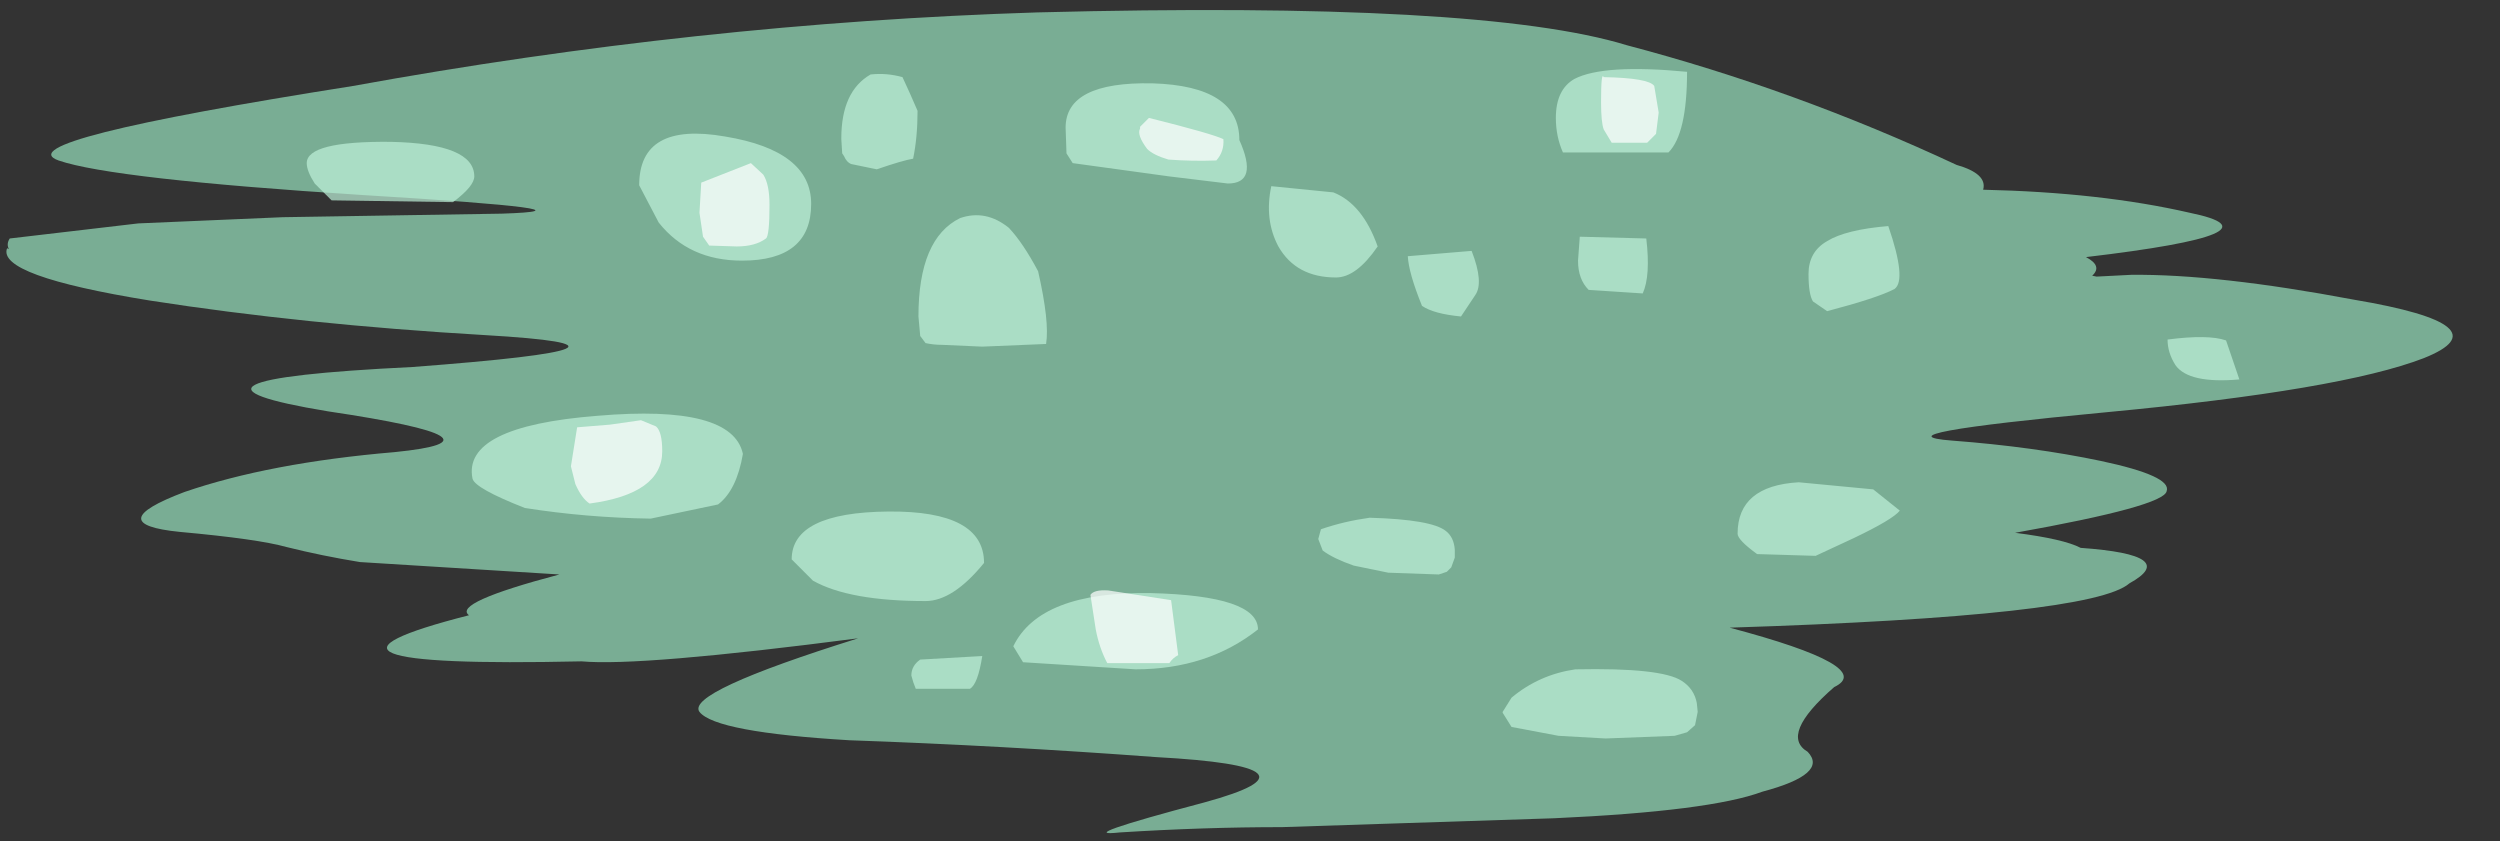 <?xml version="1.0" encoding="UTF-8" standalone="no"?>
<svg xmlns:xlink="http://www.w3.org/1999/xlink" height="47.45px" width="141.0px" xmlns="http://www.w3.org/2000/svg">
  <rect width="100%" height="100%" fill="#333333" stroke="none"/>
  <g transform="matrix(1.0, 0.0, 0.0, 1.0, -4.35, -2.9)">
    <use data-characterId="3192" height="47.45" transform="matrix(1.0, 0.0, 0.0, 1.0, 4.35, 2.9)" width="141.0" xlink:href="#morphshape0"/>
    <use data-characterId="3193" height="37.5" transform="matrix(1.0, 0.0, 0.0, 1.0, 17.5, 9.15)" width="116.05" xlink:href="#morphshape1"/>
    <use data-characterId="3194" height="21.8" transform="matrix(1.0, 0.0, 0.0, 1.0, 37.6, 4.7)" width="75.1" xlink:href="#morphshape2"/>
    <use data-characterId="3195" height="35.65" transform="matrix(1.0, 0.0, 0.0, 1.0, 32.35, 6.65)" width="66.65" xlink:href="#morphshape3"/>
  </g>
  <defs>
    <g id="morphshape0" transform="matrix(1.0, 0.0, 0.0, 1.0, -4.35, -2.9)">
      <path d="M4.75 16.9 Q4.15 18.45 12.8 19.85 21.45 21.2 31.7 21.8 42.85 22.45 27.6 23.6 12.25 24.35 22.85 26.1 33.6 27.7 26.6 28.4 19.55 29.0 14.75 30.65 10.0 32.45 14.5 32.9 18.9 33.3 20.5 33.75 22.5 34.25 24.65 34.6 L35.9 35.3 Q29.85 36.9 30.8 37.6 19.05 40.6 37.15 40.2 40.45 40.5 52.75 38.9 43.0 41.95 43.8 43.05 44.7 44.2 52.25 44.65 60.8 44.95 69.55 45.6 79.6 46.15 72.3 48.15 64.75 50.15 67.5 49.85 72.25 49.55 76.65 49.55 L92.0 49.05 Q100.8 48.65 103.75 47.55 107.5 46.55 106.3 45.3 104.7 44.35 107.8 41.65 110.2 40.5 101.9 38.3 122.35 37.65 124.45 35.8 127.35 34.2 121.7 33.8 120.75 33.3 118.0 32.95 126.4 31.45 126.55 30.6 126.85 29.75 122.85 28.9 119.05 28.1 114.45 27.75 109.9 27.4 123.15 26.15 136.4 24.9 141.05 23.1 145.7 21.25 137.1 19.8 129.4 18.35 124.55 18.4 L122.6 18.5 122.35 18.45 Q122.95 17.9 122.0 17.4 133.45 16.05 127.85 14.9 122.85 13.75 116.2 13.6 116.45 12.7 114.7 12.2 105.6 7.95 96.1 5.45 87.95 2.95 62.85 3.6 43.75 4.2 24.25 7.75 4.6 10.85 7.65 11.95 10.7 13.0 24.8 13.9 38.85 14.75 32.65 14.95 26.45 15.05 20.3 15.15 L12.15 15.5 4.9 16.35 Q4.7 16.65 4.85 16.95" fill="#96e0bc" fill-opacity="0.706" fill-rule="evenodd" stroke="none"/>
      <path d="M4.85 16.95 Q4.7 16.65 4.9 16.35 L12.15 15.5 20.3 15.15 Q26.45 15.05 32.65 14.95 38.85 14.75 24.8 13.9 10.7 13.0 7.65 11.95 4.6 10.85 24.25 7.75 43.75 4.2 62.85 3.6 87.95 2.95 96.1 5.45 105.6 7.95 114.7 12.2 116.45 12.7 116.2 13.6 122.85 13.75 127.85 14.9 133.45 16.05 122.0 17.4 122.95 17.9 122.35 18.45 L122.6 18.5 124.55 18.4 Q129.4 18.35 137.1 19.8 145.7 21.25 141.05 23.1 136.4 24.9 123.15 26.15 109.9 27.4 114.45 27.75 119.05 28.1 122.85 28.9 126.85 29.75 126.55 30.6 126.4 31.45 118.0 32.95 120.75 33.3 121.7 33.8 127.35 34.2 124.45 35.8 122.35 37.65 101.9 38.3 110.2 40.5 107.8 41.65 104.7 44.35 106.3 45.3 107.5 46.55 103.75 47.55 100.8 48.65 92.0 49.05 L76.65 49.55 Q72.25 49.55 67.5 49.85 64.75 50.15 72.3 48.15 79.6 46.15 69.55 45.6 60.8 44.95 52.25 44.65 44.7 44.2 43.8 43.05 43.0 41.95 52.75 38.9 40.45 40.5 37.15 40.2 19.05 40.6 30.8 37.6 29.85 36.9 35.9 35.3 L24.65 34.6 Q22.5 34.25 20.5 33.75 18.9 33.3 14.5 32.9 10.0 32.45 14.75 30.65 19.55 29.0 26.6 28.4 33.6 27.7 22.85 26.1 12.25 24.35 27.6 23.6 42.85 22.45 31.7 21.8 21.45 21.2 12.8 19.85 4.15 18.45 4.75 16.9" fill="none" stroke="#000000" stroke-linecap="round" stroke-linejoin="round" stroke-opacity="0.0" stroke-width="1.0"/>
    </g>
    <g id="morphshape1" transform="matrix(1.0, 0.0, 0.0, 1.0, -17.5, -9.15)">
      <path d="M126.6 22.05 Q126.6 22.8 127.05 23.5 127.8 24.55 130.65 24.3 L129.9 22.1 Q128.9 21.75 126.6 22.05 M102.35 33.0 Q102.35 33.35 103.45 34.15 L106.75 34.25 108.9 33.25 Q111.1 32.2 111.5 31.7 L110.0 30.5 105.8 30.1 Q102.35 30.3 102.35 33.0 M89.1 43.1 L89.1 43.1 89.6 43.9 Q90.9 44.15 92.25 44.4 L94.9 44.55 98.8 44.4 99.5 44.2 99.95 43.8 100.1 43.05 100.05 42.55 Q99.9 41.75 99.2 41.3 98.05 40.55 93.2 40.65 91.15 40.95 89.6 42.25 L89.1 43.05 M78.7 33.3 L78.95 33.95 Q79.55 34.4 80.7 34.8 L82.65 35.2 85.5 35.3 85.95 35.15 86.2 34.9 86.4 34.35 86.4 33.9 Q86.35 33.2 85.9 32.85 85.1 32.2 81.6 32.1 80.15 32.3 78.85 32.75 L78.7 33.3 M61.5 39.35 L62.05 40.25 68.4 40.65 Q72.45 40.65 75.3 38.4 75.3 36.5 69.25 36.35 63.0 36.25 61.5 39.35 M55.75 41.0 Q55.85 41.4 56.0 41.75 L59.05 41.75 Q59.5 41.5 59.75 39.9 L56.25 40.1 Q55.75 40.45 55.75 41.0 M49.0 34.45 L50.2 35.65 Q52.25 36.8 56.55 36.8 58.1 36.8 59.85 34.65 59.85 31.7 54.45 31.75 49.0 31.8 49.0 34.45 M31.0 29.9 Q31.15 30.45 33.95 31.55 37.45 32.1 41.05 32.15 L44.85 31.35 Q45.9 30.55 46.25 28.5 45.65 25.7 38.05 26.35 30.4 26.95 31.0 29.9 M21.65 12.1 Q21.65 12.55 22.1 13.25 L23.05 14.2 29.9 14.3 Q31.1 13.4 31.1 12.85 31.1 11.0 26.4 10.9 21.65 10.85 21.65 12.1" fill="#bef0d8" fill-opacity="0.706" fill-rule="evenodd" stroke="none"/>
      <path d="M21.65 12.1 Q21.65 10.85 26.4 10.9 31.1 11.0 31.1 12.85 31.1 13.4 29.9 14.3 L23.05 14.2 22.1 13.25 Q21.65 12.55 21.65 12.1 M31.0 29.9 Q30.4 26.95 38.05 26.35 45.65 25.7 46.25 28.5 45.9 30.55 44.85 31.35 L41.05 32.15 Q37.45 32.1 33.95 31.55 31.15 30.45 31.0 29.9 M49.0 34.45 Q49.0 31.8 54.45 31.75 59.85 31.7 59.85 34.65 58.1 36.8 56.55 36.8 52.25 36.8 50.2 35.65 L49.0 34.45 M55.75 41.0 Q55.75 40.45 56.25 40.1 L59.75 39.9 Q59.5 41.5 59.05 41.75 L56.0 41.75 Q55.85 41.4 55.75 41.0 M61.5 39.35 Q63.0 36.25 69.25 36.35 75.3 36.5 75.3 38.4 72.45 40.65 68.4 40.65 L62.05 40.25 61.5 39.35 M78.7 33.3 L78.85 32.75 Q80.15 32.3 81.6 32.1 85.1 32.2 85.9 32.85 86.35 33.2 86.4 33.9 L86.4 34.35 86.2 34.9 85.95 35.15 85.5 35.3 82.65 35.2 80.7 34.8 Q79.55 34.4 78.95 33.95 L78.7 33.3 M89.1 43.05 L89.6 42.25 Q91.15 40.95 93.2 40.65 98.05 40.55 99.2 41.3 99.9 41.75 100.05 42.55 L100.1 43.05 99.95 43.8 99.5 44.2 98.8 44.4 94.9 44.55 92.25 44.4 Q90.9 44.15 89.6 43.9 L89.1 43.1 89.1 43.1 M102.35 33.0 Q102.35 30.3 105.8 30.1 L110.0 30.5 111.5 31.7 Q111.1 32.2 108.9 33.25 L106.75 34.25 103.45 34.15 Q102.35 33.35 102.35 33.0 M126.6 22.05 Q128.9 21.75 129.9 22.1 L130.65 24.3 Q127.8 24.55 127.05 23.5 126.6 22.8 126.6 22.05 Z" fill="none" stroke="#000000" stroke-linecap="round" stroke-linejoin="round" stroke-opacity="0.0" stroke-width="1.0"/>
    </g>
    <g id="morphshape2" transform="matrix(1.0, 0.0, 0.0, 1.0, -37.6, -4.7)">
      <path d="M106.35 18.35 Q106.35 19.5 106.6 19.9 L107.4 20.45 Q110.25 19.7 111.2 19.2 111.9 18.7 110.85 15.65 108.45 15.85 107.4 16.5 106.35 17.1 106.35 18.35 M93.35 17.6 Q93.35 18.65 93.95 19.25 L97.0 19.45 Q97.45 18.45 97.2 16.35 L93.45 16.25 93.35 17.6 M92.1 9.55 Q92.1 10.6 92.5 11.5 L98.45 11.5 Q99.5 10.45 99.5 6.95 94.8 6.5 93.15 7.35 92.1 7.95 92.1 9.55 M83.75 17.35 Q83.8 18.3 84.55 20.15 85.2 20.6 86.75 20.75 L87.55 19.55 Q88.05 18.85 87.35 17.05 L83.75 17.35 M76.05 13.4 Q75.65 15.3 76.45 16.8 77.45 18.55 79.7 18.55 80.85 18.55 82.05 16.8 81.2 14.4 79.55 13.75 L76.05 13.4 M64.45 10.1 L64.5 11.55 64.85 12.1 70.3 12.85 73.6 13.25 Q75.35 13.25 74.25 10.8 74.25 7.75 69.35 7.6 64.45 7.5 64.45 10.1 M56.15 20.7 L56.15 20.75 56.25 21.85 56.55 22.25 Q57.0 22.35 57.5 22.35 58.55 22.4 59.75 22.45 L63.35 22.3 Q63.55 21.05 62.9 18.2 62.05 16.6 61.25 15.75 59.95 14.7 58.5 15.2 56.15 16.35 56.15 20.75 M51.8 10.75 L51.85 11.55 51.95 11.7 Q52.1 12.05 52.35 12.15 L53.8 12.45 Q55.25 11.95 55.85 11.85 56.1 10.65 56.1 9.15 55.65 8.1 55.25 7.25 54.35 7.0 53.45 7.1 51.8 8.05 51.8 10.7 M40.4 13.35 L41.5 15.45 Q43.2 17.6 46.2 17.6 50.1 17.6 50.1 14.4 50.1 11.4 45.25 10.6 40.4 9.75 40.4 13.35" fill="#bef0d8" fill-opacity="0.706" fill-rule="evenodd" stroke="none"/>
      <path d="M40.4 13.35 Q40.4 9.75 45.25 10.6 50.1 11.4 50.1 14.4 50.1 17.6 46.2 17.6 43.2 17.6 41.5 15.45 L40.4 13.35 M51.8 10.7 Q51.8 8.05 53.45 7.1 54.35 7.0 55.25 7.25 55.65 8.1 56.1 9.15 56.1 10.65 55.85 11.85 55.25 11.95 53.8 12.45 L52.35 12.15 Q52.1 12.05 51.95 11.7 L51.85 11.55 51.8 10.75 M56.15 20.75 Q56.15 16.35 58.5 15.2 59.95 14.7 61.25 15.75 62.05 16.6 62.9 18.2 63.55 21.05 63.35 22.3 L59.75 22.45 Q58.55 22.4 57.5 22.35 57.0 22.35 56.55 22.25 L56.25 21.85 56.15 20.75 56.15 20.7 M64.45 10.1 Q64.45 7.5 69.35 7.6 74.25 7.75 74.25 10.8 75.35 13.25 73.6 13.25 L70.3 12.85 64.85 12.1 64.5 11.55 64.45 10.1 M76.05 13.4 L79.55 13.75 Q81.2 14.4 82.05 16.8 80.85 18.55 79.7 18.55 77.45 18.55 76.45 16.8 75.65 15.3 76.05 13.4 M83.75 17.35 L87.35 17.05 Q88.05 18.85 87.55 19.55 L86.75 20.75 Q85.2 20.6 84.55 20.15 83.8 18.3 83.75 17.35 M92.1 9.55 Q92.1 7.95 93.15 7.35 94.8 6.5 99.5 6.95 99.5 10.45 98.45 11.5 L92.5 11.5 Q92.1 10.6 92.1 9.55 M93.35 17.6 L93.45 16.25 97.2 16.35 Q97.45 18.45 97.0 19.45 L93.95 19.25 Q93.35 18.65 93.35 17.6 M106.35 18.35 Q106.35 17.1 107.4 16.5 108.45 15.85 110.85 15.65 111.9 18.7 111.2 19.2 110.25 19.7 107.4 20.45 L106.6 19.9 Q106.35 19.5 106.35 18.35 Z" fill="none" stroke="#000000" stroke-linecap="round" stroke-linejoin="round" stroke-opacity="0.0" stroke-width="1.0"/>
    </g>
    <g id="morphshape3" transform="matrix(1.0, 0.0, 0.0, 1.0, -32.35, -6.65)">
      <path d="M94.65 8.65 Q94.65 9.8 94.8 10.2 L95.25 10.95 97.25 10.95 97.75 10.45 97.9 9.25 97.65 7.75 Q97.35 7.3 94.8 7.25 94.65 6.9 94.65 8.65 M68.65 10.15 Q68.45 10.5 69.05 11.3 69.4 11.65 70.25 11.9 71.6 12.0 72.95 11.95 73.4 11.45 73.35 10.75 72.75 10.45 69.15 9.55 L68.65 10.05 M65.85 36.45 L66.15 38.4 Q66.35 39.45 66.8 40.3 L70.3 40.3 Q70.5 40.0 70.8 39.85 L70.4 36.75 66.85 36.2 Q66.05 36.15 65.85 36.45 M43.8 14.9 L44.0 16.25 44.35 16.75 45.9 16.8 Q46.95 16.8 47.55 16.35 47.75 16.2 47.75 14.45 47.75 13.3 47.4 12.75 L46.7 12.1 43.9 13.2 43.8 14.9 M36.55 29.2 L36.8 30.2 Q37.15 31.0 37.6 31.3 41.7 30.75 41.7 28.35 41.7 27.25 41.35 26.95 L40.5 26.6 38.75 26.85 36.9 27.0 36.55 29.2" fill="#ffffff" fill-opacity="0.706" fill-rule="evenodd" stroke="none"/>
      <path d="M36.55 29.2 L36.9 27.0 38.75 26.85 40.5 26.6 41.35 26.95 Q41.7 27.25 41.7 28.35 41.7 30.75 37.6 31.3 37.15 31.0 36.8 30.2 L36.55 29.2 M43.8 14.9 L43.9 13.2 46.7 12.1 47.4 12.75 Q47.75 13.3 47.75 14.45 47.75 16.2 47.55 16.35 46.95 16.8 45.9 16.8 L44.35 16.75 44.0 16.25 43.8 14.9 M65.85 36.45 Q66.05 36.15 66.85 36.2 L70.4 36.75 70.8 39.85 Q70.5 40.0 70.3 40.3 L66.8 40.3 Q66.35 39.45 66.15 38.4 L65.85 36.45 M68.65 10.05 L69.15 9.55 Q72.75 10.45 73.35 10.75 73.4 11.45 72.95 11.95 71.6 12.0 70.25 11.9 69.4 11.65 69.05 11.3 68.45 10.5 68.65 10.15 M94.65 8.65 Q94.65 6.9 94.8 7.25 97.35 7.3 97.65 7.75 L97.9 9.25 97.75 10.45 97.25 10.95 95.25 10.95 94.8 10.2 Q94.65 9.8 94.65 8.65 Z" fill="none" stroke="#000000" stroke-linecap="round" stroke-linejoin="round" stroke-opacity="0.0" stroke-width="1.0"/>
    </g>
  </defs>
</svg>
